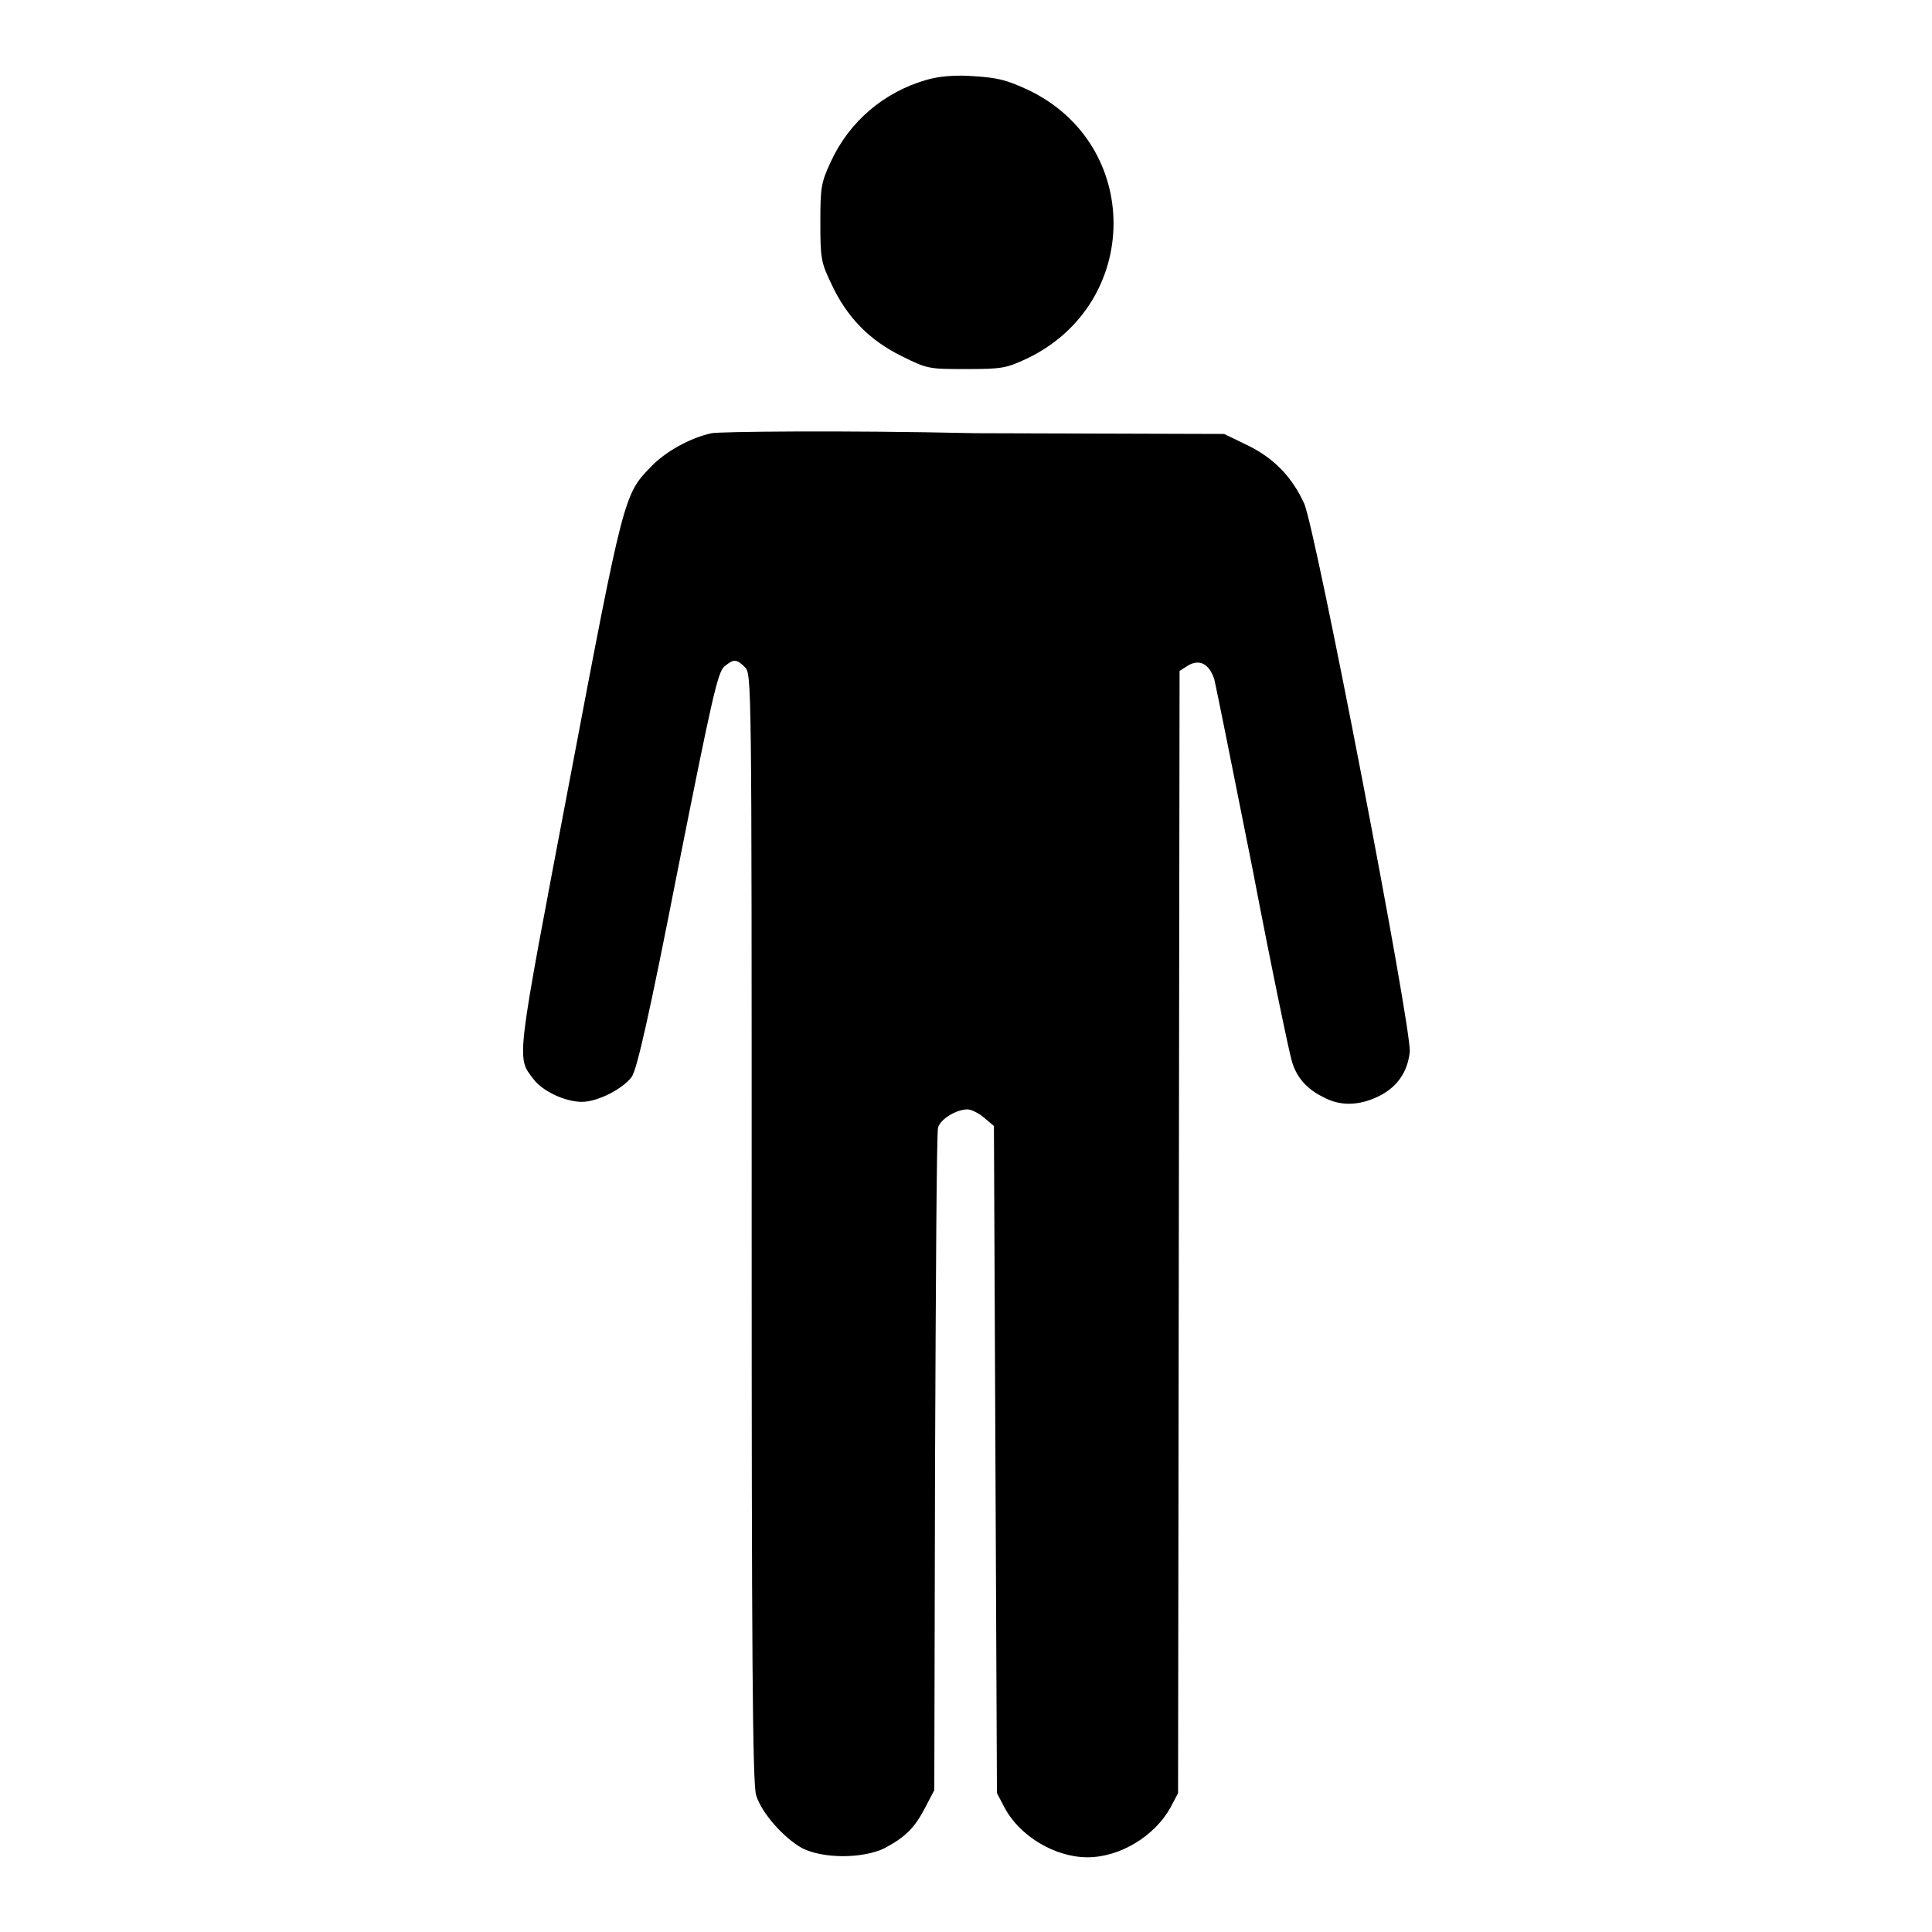 <?xml version="1.0" encoding="utf-8"?>
<!-- Svg Vector Icons : http://www.onlinewebfonts.com/icon -->
<!DOCTYPE svg PUBLIC "-//W3C//DTD SVG 1.1//EN" "http://www.w3.org/Graphics/SVG/1.1/DTD/svg11.dtd">
<svg version="1.1" xmlns="http://www.w3.org/2000/svg" xmlns:xlink="http://www.w3.org/1999/xlink" x="0px" y="0px" viewBox="0 0 256 256" enable-background="new 0 0 256 256" xml:space="preserve">
<g><g><g><path fill="#000000" d="M122.7,10.6c-5.5,1.6-10.1,5.4-12.6,10.8c-1.3,2.8-1.4,3.4-1.4,8.1c0,4.8,0.1,5.3,1.5,8.2c2,4.3,5,7.4,9.3,9.5c3.4,1.7,3.6,1.7,8.5,1.7c4.8,0,5.3-0.1,8.1-1.4c15.2-7.3,15.3-28.4,0.1-35.6c-2.8-1.3-4-1.6-7.1-1.8C126.6,9.9,124.4,10.1,122.7,10.6z"/><path fill="#000000" d="M94.3,57.4c-2.8,0.6-6.1,2.4-8.1,4.5c-3.5,3.6-3.6,3.9-10.7,41.4c-7.2,37.9-7.1,36.7-4.8,39.7c1.2,1.6,4.2,3,6.4,3c2.1,0,5.4-1.7,6.6-3.3c0.7-1,2.3-8,6.1-27.4c4.5-22.6,5.3-26.3,6.2-27c1.2-1,1.6-1,2.7,0.1c0.9,0.9,0.9,1.5,0.9,74.3c0,54.9,0.1,73.9,0.6,75.2c0.7,2.3,3.6,5.6,6.1,7c2.8,1.4,8,1.4,10.9,0c2.8-1.5,4-2.7,5.4-5.4l1.2-2.3l0.1-43.4c0.1-23.8,0.2-43.8,0.4-44.4c0.3-1.1,2.4-2.4,3.9-2.4c0.5,0,1.5,0.5,2.2,1.1l1.3,1.1l0.2,44.2l0.2,44.2l1,1.9c2,3.8,6.7,6.6,11,6.6s8.9-2.8,11-6.6l1-1.9l0.1-74.3l0.1-74.4l1.1-0.7c1.5-0.9,2.8-0.3,3.5,1.8c0.2,0.8,2.5,12.2,5.1,25.3c2.5,13.1,4.9,24.5,5.2,25.4c0.6,2,1.9,3.6,4.2,4.7c2.2,1.2,4.7,1.1,7.2-0.1c2.5-1.2,3.9-3.2,4.2-5.9c0.3-3-12.5-69.5-14-72.7c-1.6-3.5-4-6-7.5-7.7l-3.1-1.5l-33-0.1C111.1,57,95.3,57.2,94.3,57.4z"/></g></g></g>
</svg>